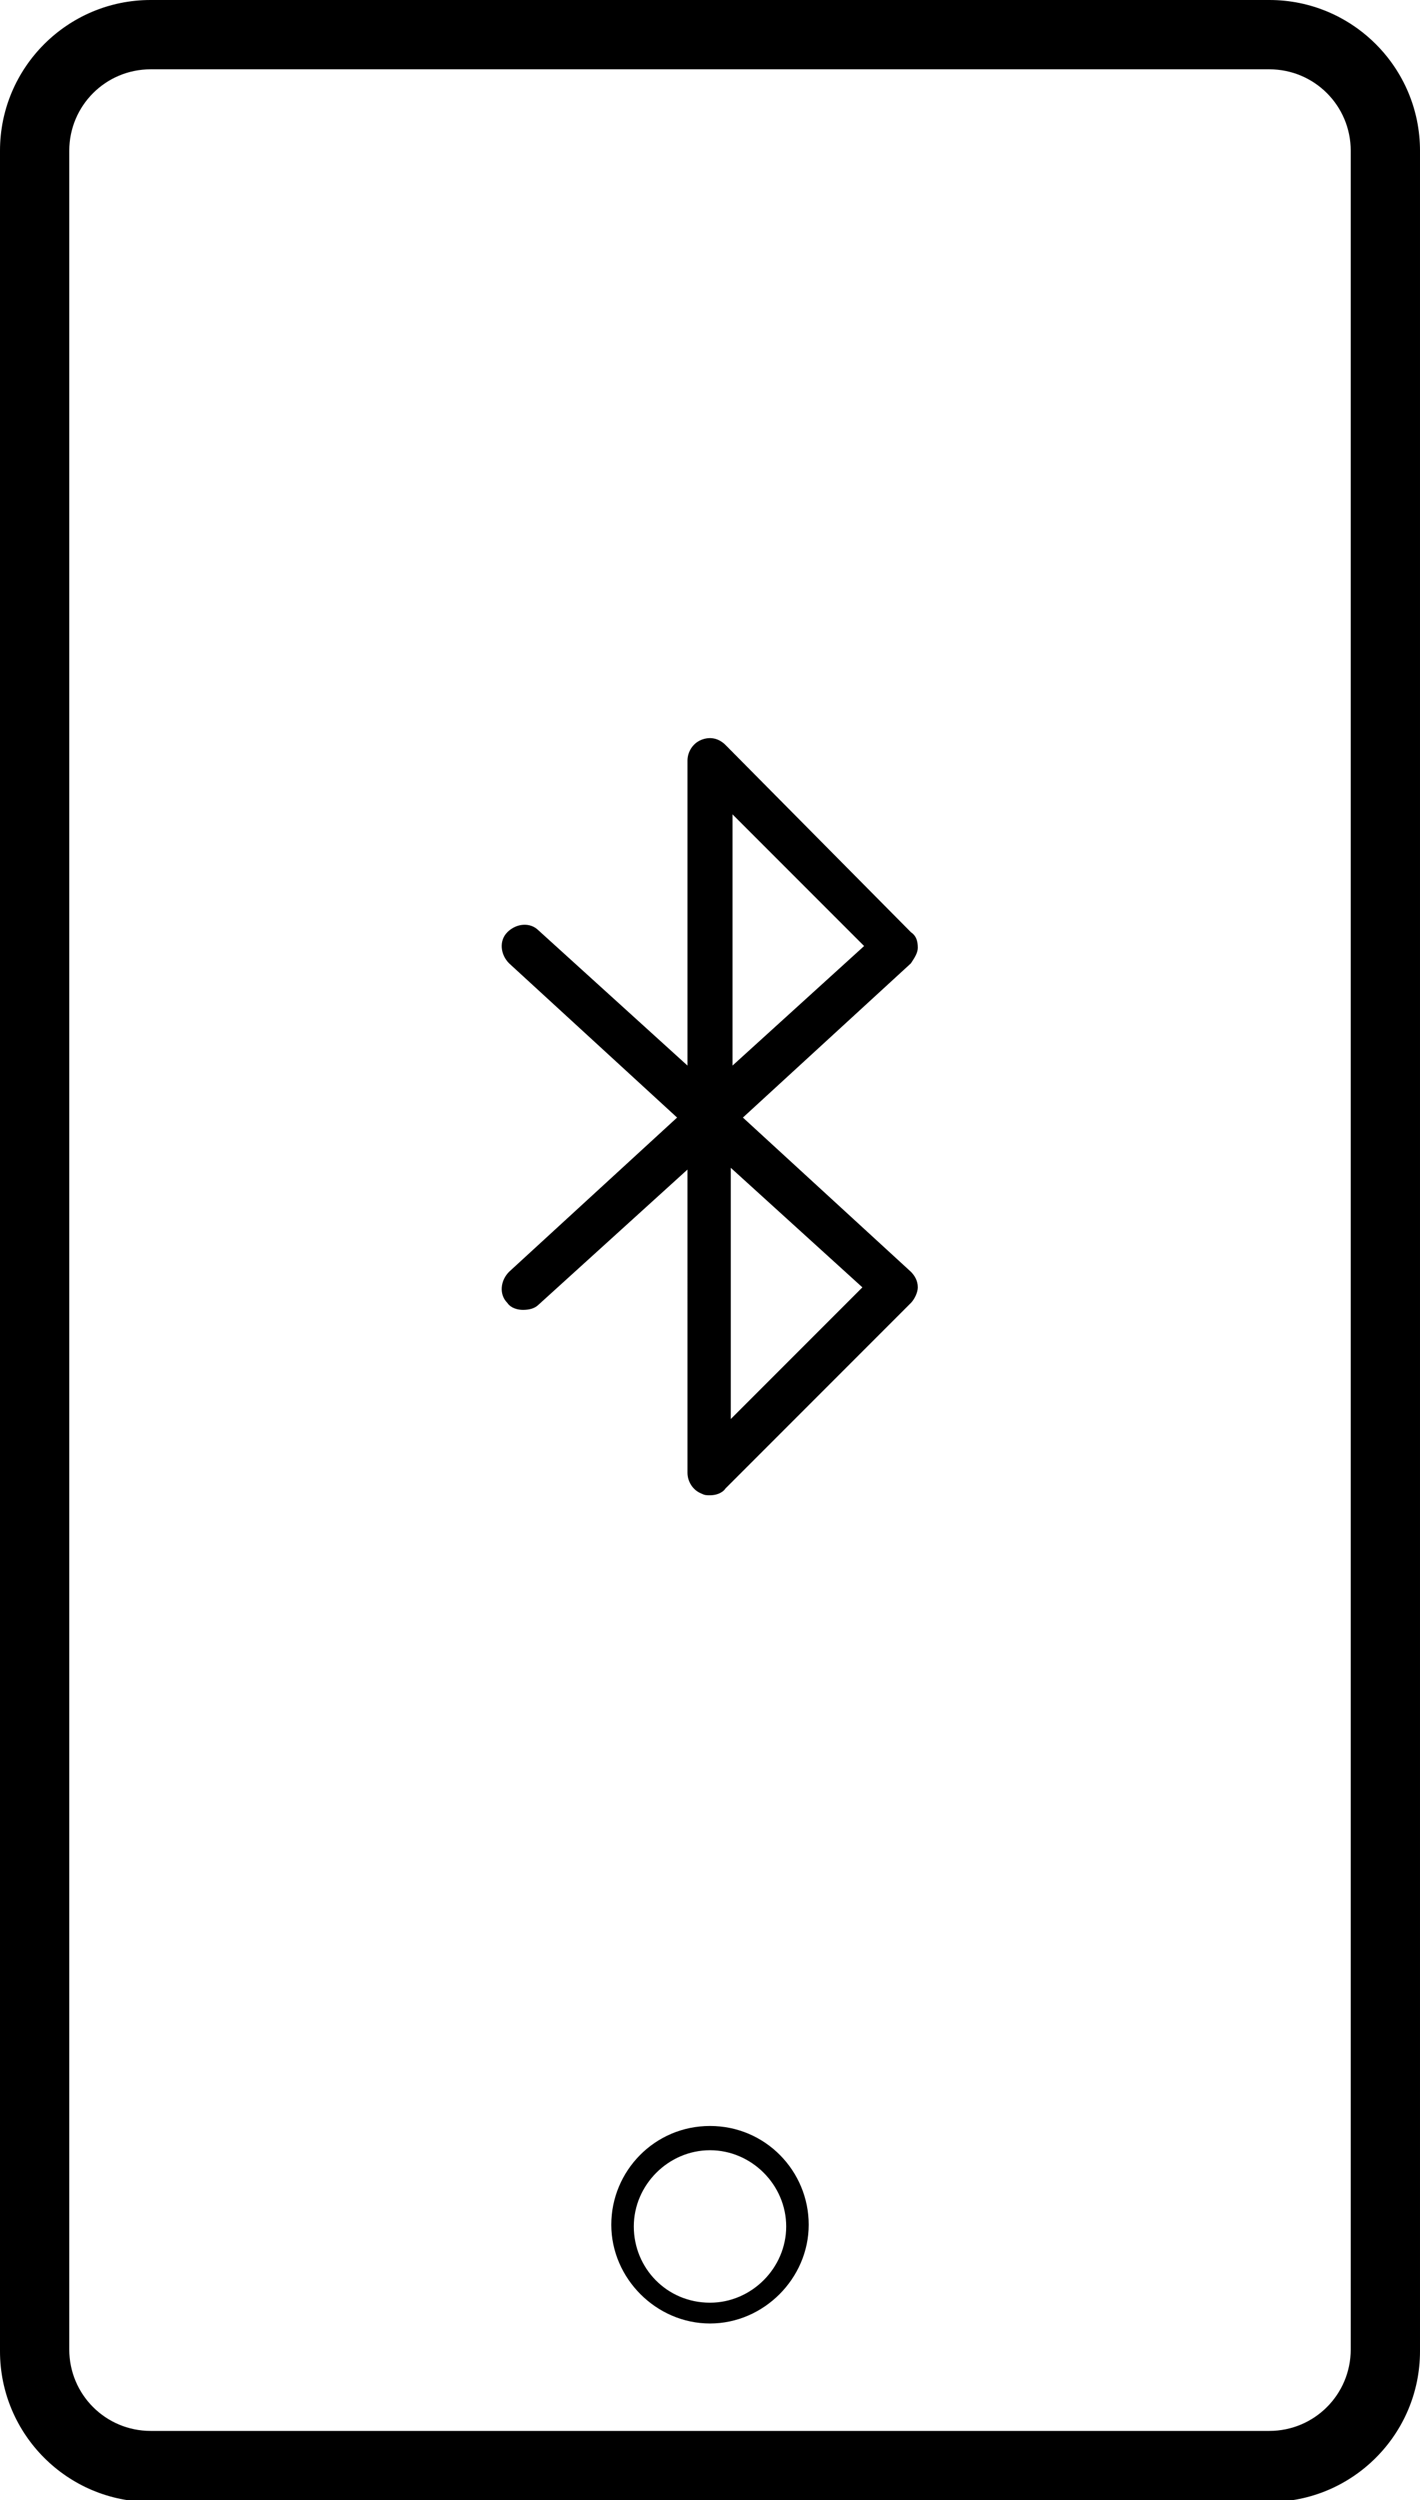 <svg xmlns="http://www.w3.org/2000/svg" xmlns:xlink="http://www.w3.org/1999/xlink" style="enable-background:new 0 0 82 144.3" id="home" x="0" y="0" version="1.1" viewBox="0 0 82 144.3" xml:space="preserve"><style type="text/css"/><g><path d="M73.3,0H8.7C3.9,0,0,3.9,0,8.7v127c0,4.8,3.9,8.7,8.7,8.7h64.6c4.8,0,8.7-3.9,8.7-8.7V8.7C82,3.9,78.1,0,73.3,0z M78,135.6 c0,2.6-2.1,4.7-4.7,4.7H8.7c-2.6,0-4.7-2.1-4.7-4.7V8.7C4,6.1,6.1,4,8.7,4h64.6C75.9,4,78,6.1,78,8.7V135.6z"/><path d="M41,122.7c-3.2,0-5.7,2.6-5.7,5.7s2.6,5.7,5.7,5.7s5.7-2.6,5.7-5.7S44.2,122.7,41,122.7z M41,132.9c-2.5,0-4.4-2-4.4-4.4 s2-4.4,4.4-4.4s4.4,2,4.4,4.4S43.4,132.9,41,132.9z"/><path d="M53,54.7c0-0.4-0.1-0.7-0.4-0.9L41.9,43c-0.4-0.4-0.9-0.5-1.4-0.3c-0.5,0.2-0.8,0.7-0.8,1.2v17.6l-8.6-7.8 c-0.5-0.5-1.3-0.4-1.8,0.1c-0.5,0.5-0.4,1.3,0.1,1.8l9.7,8.9l-9.7,8.9c-0.5,0.5-0.6,1.3-0.1,1.8c0.2,0.3,0.6,0.4,0.9,0.4 c0.4,0,0.7-0.1,0.9-0.3l8.6-7.8V85c0,0.5,0.3,1,0.8,1.2c0.2,0.1,0.3,0.1,0.5,0.1c0.3,0,0.7-0.1,0.9-0.4l10.7-10.7 c0.2-0.2,0.4-0.6,0.4-0.9c0-0.4-0.2-0.7-0.4-0.9l-9.7-8.9l9.7-8.9C52.8,55.3,53,55,53,54.7z M49.8,74.3l-7.6,7.6V67.4L49.8,74.3z M42.3,61.5V47l7.6,7.6L42.3,61.5z"/></g></svg>